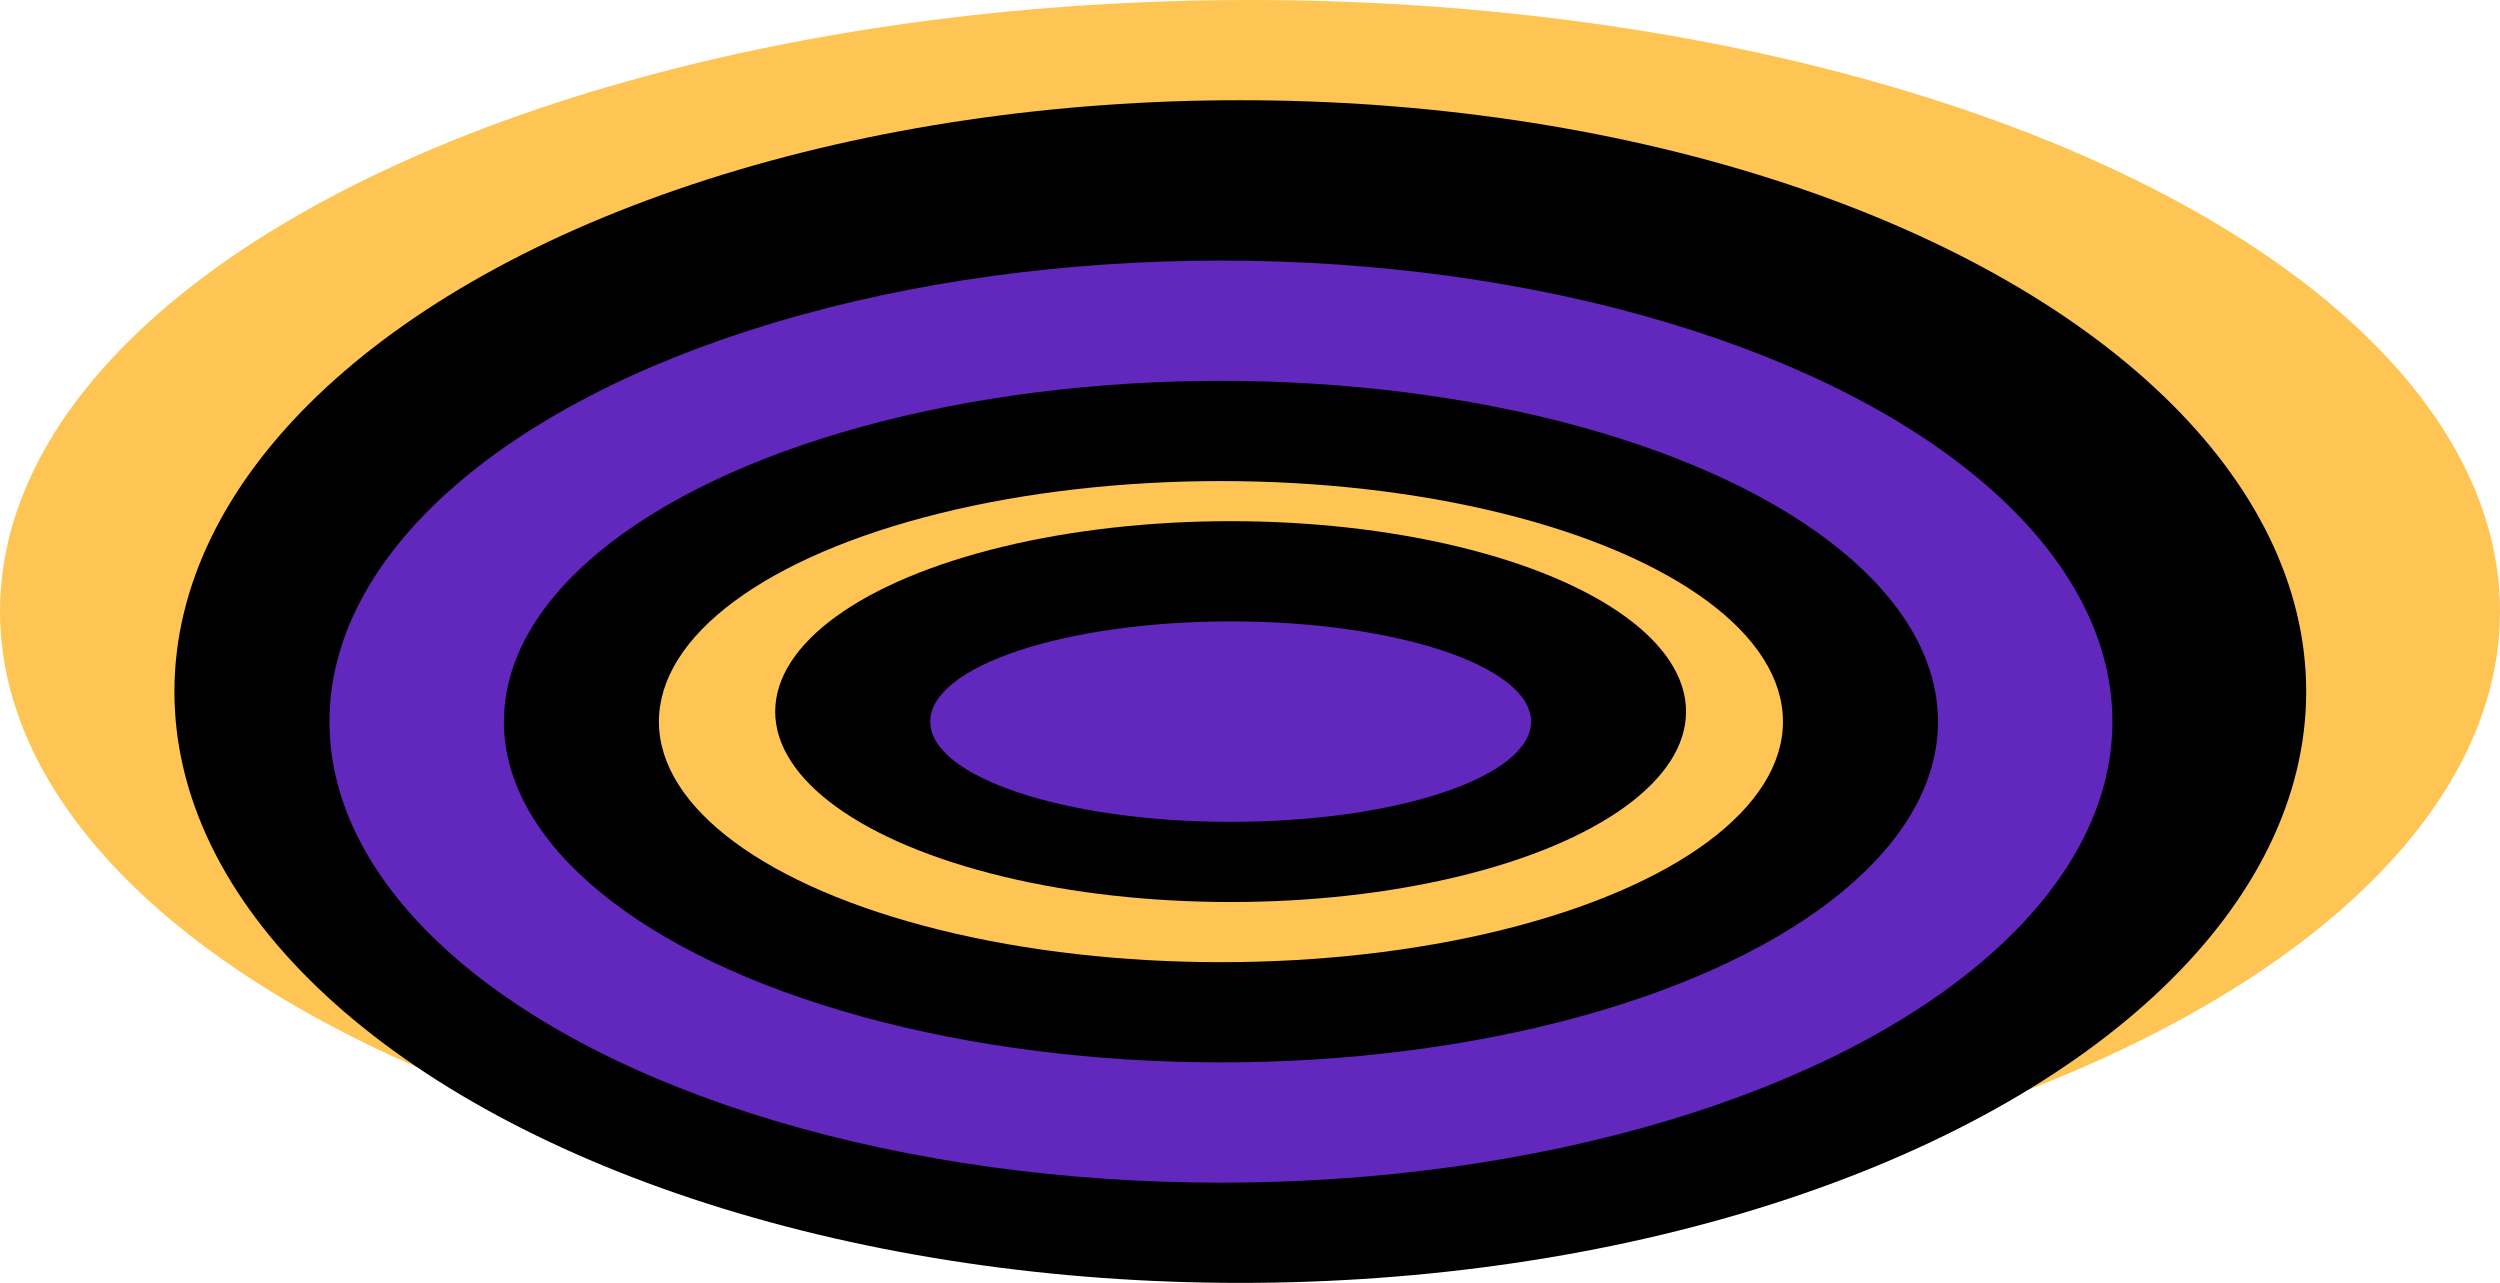 <svg width="228" height="117" viewBox="0 0 228 117" fill="none" xmlns="http://www.w3.org/2000/svg">
<ellipse cx="114" cy="55.758" rx="114" ry="55.758" fill="#FEC555"/>
<ellipse cx="113.116" cy="63.07" rx="97.209" ry="53.93" fill="black"/>
<ellipse cx="111.349" cy="65.812" rx="81.302" ry="42.047" fill="#6227BC"/>
<ellipse cx="111.349" cy="65.812" rx="65.395" ry="31.078" fill="black"/>
<ellipse cx="111.349" cy="65.812" rx="51.256" ry="21.938" fill="#FEC555"/>
<ellipse cx="112.233" cy="64.898" rx="41.535" ry="17.367" fill="black"/>
<ellipse cx="112.233" cy="65.812" rx="27.395" ry="9.141" fill="#6227BC"/>
</svg>
